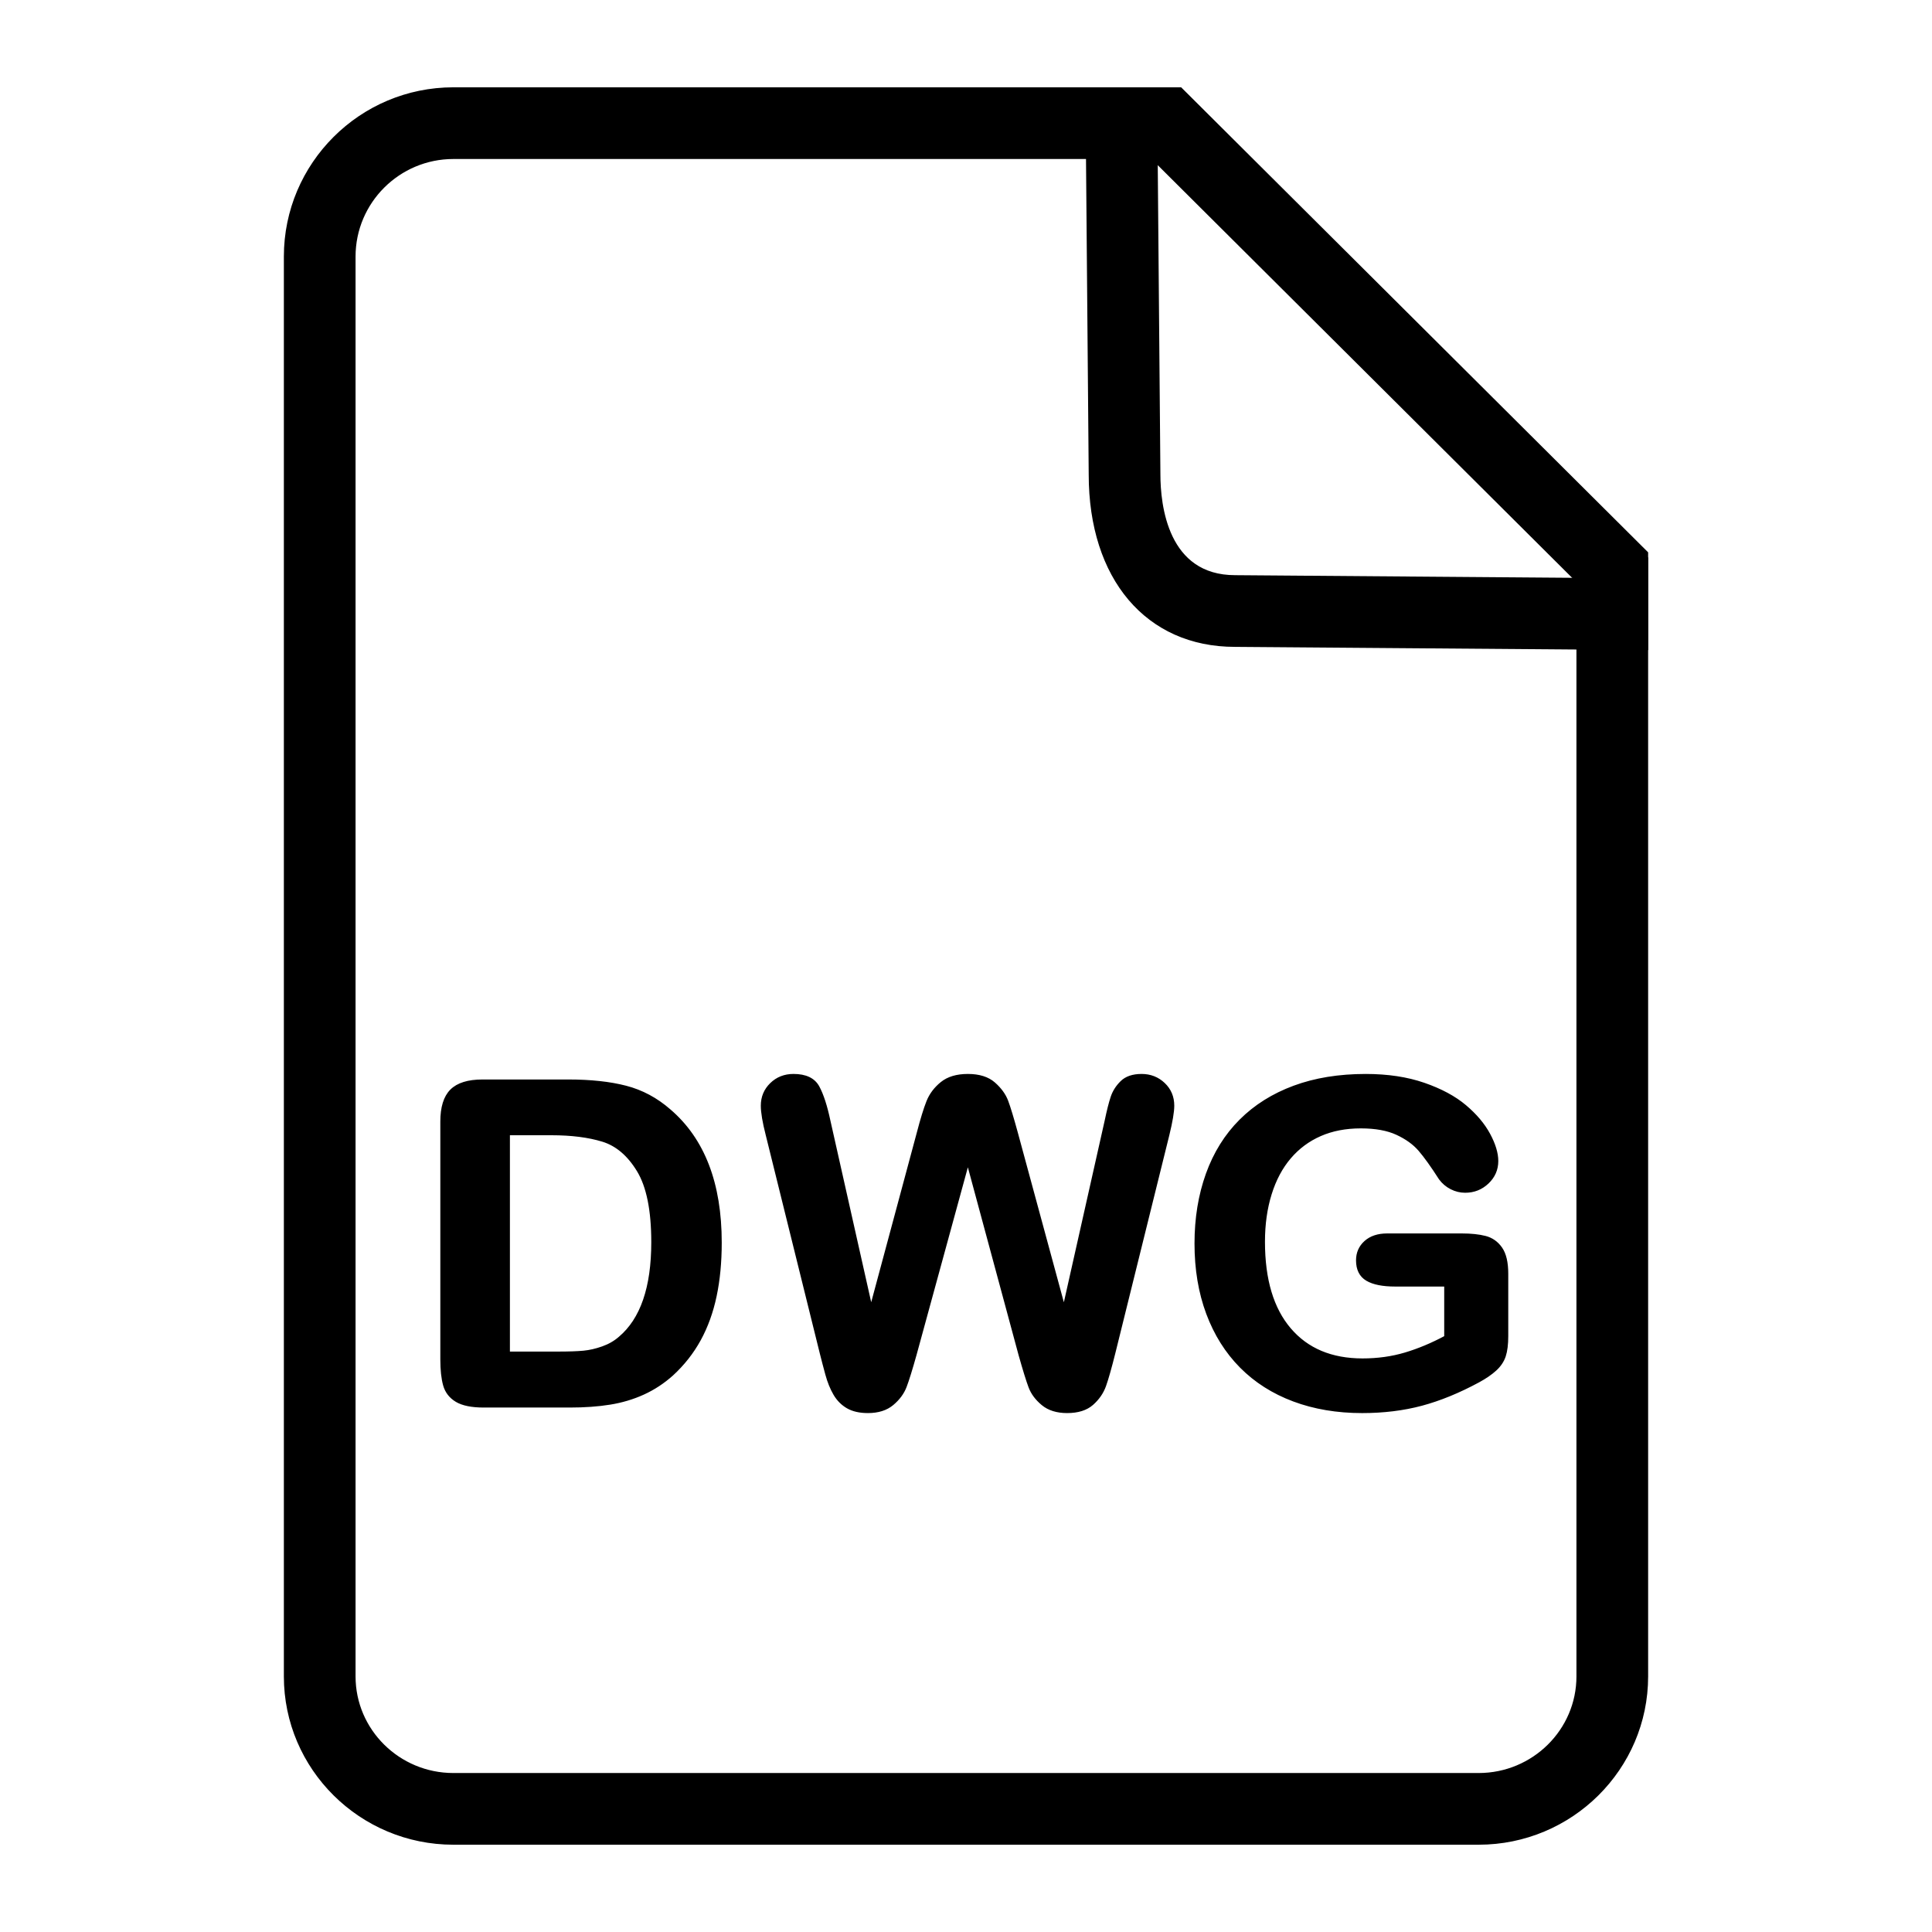 <svg xmlns="http://www.w3.org/2000/svg" width="512" height="512" enable-background="new 0 0 512 512" viewBox="0 0 512 512"><path stroke="#000" stroke-miterlimit="10" d="M391.851,488.368H120.149c-24.495,0-44.422-19.783-44.422-44.101V67.985
				c0-24.453,19.928-44.347,44.422-44.347h192.665l123.459,122.945v297.685C436.272,468.585,416.345,488.368,391.851,488.368z
				 M120.149,41.638c-14.569,0-26.422,11.819-26.422,26.347v376.283c0,14.392,11.853,26.101,26.422,26.101h271.702
				c14.569,0,26.422-11.709,26.422-26.101V154.061L305.38,41.638H120.149z"/><path stroke="#000" stroke-miterlimit="10" d="M436.272 171.775l-109.005-.848c-23.207 0-38.247-17.727-38.247-45.162L288.149 24.15h23.866v18h-5.712l.717 83.538c0 8.244 1.979 27.24 20.317 27.24l90.935.707v-5.417h18V171.775zM127.879 286.574h22.725c5.911 0 10.98.547 15.208 1.641 4.228 1.095 8.064 3.146 11.509 6.156 8.964 7.66 13.447 19.307 13.447 34.938 0 5.159-.451 9.869-1.351 14.128-.901 4.261-2.29 8.101-4.169 11.52-1.879 3.42-4.287 6.478-7.223 9.175-2.311 2.071-4.835 3.732-7.575 4.982-2.74 1.252-5.687 2.131-8.837 2.639-3.151.508-6.704.762-10.657.762h-22.725c-3.17 0-5.559-.479-7.164-1.437-1.605-.957-2.652-2.306-3.142-4.045-.49-1.738-.734-3.995-.734-6.771v-63.02c0-3.752.841-6.468 2.525-8.148C121.4 287.415 124.121 286.574 127.879 286.574zM134.632 300.351v58.329h13.212c2.896 0 5.167-.078 6.812-.234s3.347-.547 5.108-1.173c1.762-.624 3.289-1.504 4.58-2.638 5.833-4.925 8.75-13.404 8.75-25.442 0-8.48-1.283-14.831-3.846-19.053-2.564-4.221-5.725-6.907-9.483-8.061-3.758-1.152-8.299-1.729-13.623-1.729H134.632zM270.413 358.973l-13.917-51.529-14.093 51.529c-1.096 3.908-1.967 6.713-2.613 8.412-.646 1.7-1.772 3.225-3.376 4.573-1.605 1.348-3.739 2.022-6.4 2.022-2.153 0-3.925-.401-5.314-1.202-1.39-.801-2.516-1.935-3.376-3.4-.862-1.465-1.566-3.204-2.114-5.217-.548-2.013-1.038-3.879-1.468-5.599l-14.328-57.86c-.862-3.361-1.292-5.921-1.292-7.68 0-2.228.783-4.104 2.349-5.628 1.565-1.524 3.503-2.286 5.813-2.286 3.171 0 5.304 1.017 6.4 3.048 1.096 2.033 2.055 4.983 2.877 8.853l11.274 50.181 12.625-46.957c.939-3.595 1.781-6.331 2.525-8.207.743-1.876 1.957-3.497 3.641-4.865 1.683-1.367 3.973-2.052 6.87-2.052 2.937 0 5.216.714 6.841 2.14 1.624 1.427 2.75 2.98 3.377 4.66.625 1.681 1.468 4.456 2.524 8.324l12.742 46.957 11.274-50.181c.548-2.618 1.066-4.67 1.557-6.155.488-1.485 1.33-2.814 2.524-3.986 1.193-1.173 2.926-1.759 5.197-1.759 2.27 0 4.198.753 5.783 2.257 1.586 1.505 2.379 3.391 2.379 5.657 0 1.603-.432 4.162-1.292 7.68l-14.328 57.86c-.979 3.908-1.791 6.771-2.437 8.588-.646 1.817-1.742 3.41-3.288 4.778-1.547 1.367-3.729 2.052-6.548 2.052-2.662 0-4.796-.665-6.4-1.993-1.605-1.328-2.722-2.823-3.347-4.485C272.429 365.842 271.548 362.999 270.413 358.973zM399.205 337.575v16.474c0 2.188-.216 3.938-.646 5.246-.431 1.311-1.224 2.492-2.378 3.547-1.155 1.056-2.633 2.072-4.434 3.049-5.206 2.813-10.217 4.865-15.032 6.155-4.814 1.289-10.062 1.935-15.736 1.935-6.616 0-12.646-1.017-18.086-3.049-5.441-2.031-10.081-4.982-13.917-8.852-3.837-3.869-6.782-8.56-8.837-14.069-2.056-5.511-3.083-11.666-3.083-18.467 0-6.683.998-12.799 2.995-18.349 1.996-5.549 4.932-10.259 8.808-14.128 3.875-3.869 8.593-6.83 14.151-8.882s11.861-3.077 18.908-3.077c5.793 0 10.922.772 15.385 2.315 4.462 1.544 8.083 3.488 10.862 5.833s4.874 4.827 6.283 7.445 2.114 4.944 2.114 6.976c0 2.189-.813 4.056-2.437 5.599-1.625 1.544-3.573 2.315-5.843 2.315-1.254 0-2.457-.293-3.611-.879-1.155-.586-2.124-1.407-2.907-2.462-2.153-3.361-3.974-5.901-5.461-7.621-1.488-1.72-3.493-3.166-6.019-4.338-2.524-1.173-5.745-1.759-9.659-1.759-4.032 0-7.634.694-10.805 2.081-3.171 1.388-5.882 3.399-8.133 6.038-2.251 2.638-3.974 5.872-5.167 9.702-1.194 3.83-1.791 8.07-1.791 12.721 0 10.083 2.319 17.842 6.958 23.273 4.639 5.433 11.107 8.148 19.407 8.148 4.031 0 7.818-.527 11.362-1.583 3.542-1.055 7.135-2.56 10.775-4.514v-13.952h-13.506c-3.25 0-5.706-.488-7.369-1.466-1.665-.977-2.496-2.638-2.496-4.982 0-1.915.694-3.498 2.085-4.749 1.389-1.25 3.278-1.876 5.666-1.876h19.789c2.427 0 4.481.216 6.165.646 1.683.43 3.044 1.388 4.081 2.872C398.686 332.378 399.205 334.605 399.205 337.575z"/></svg>